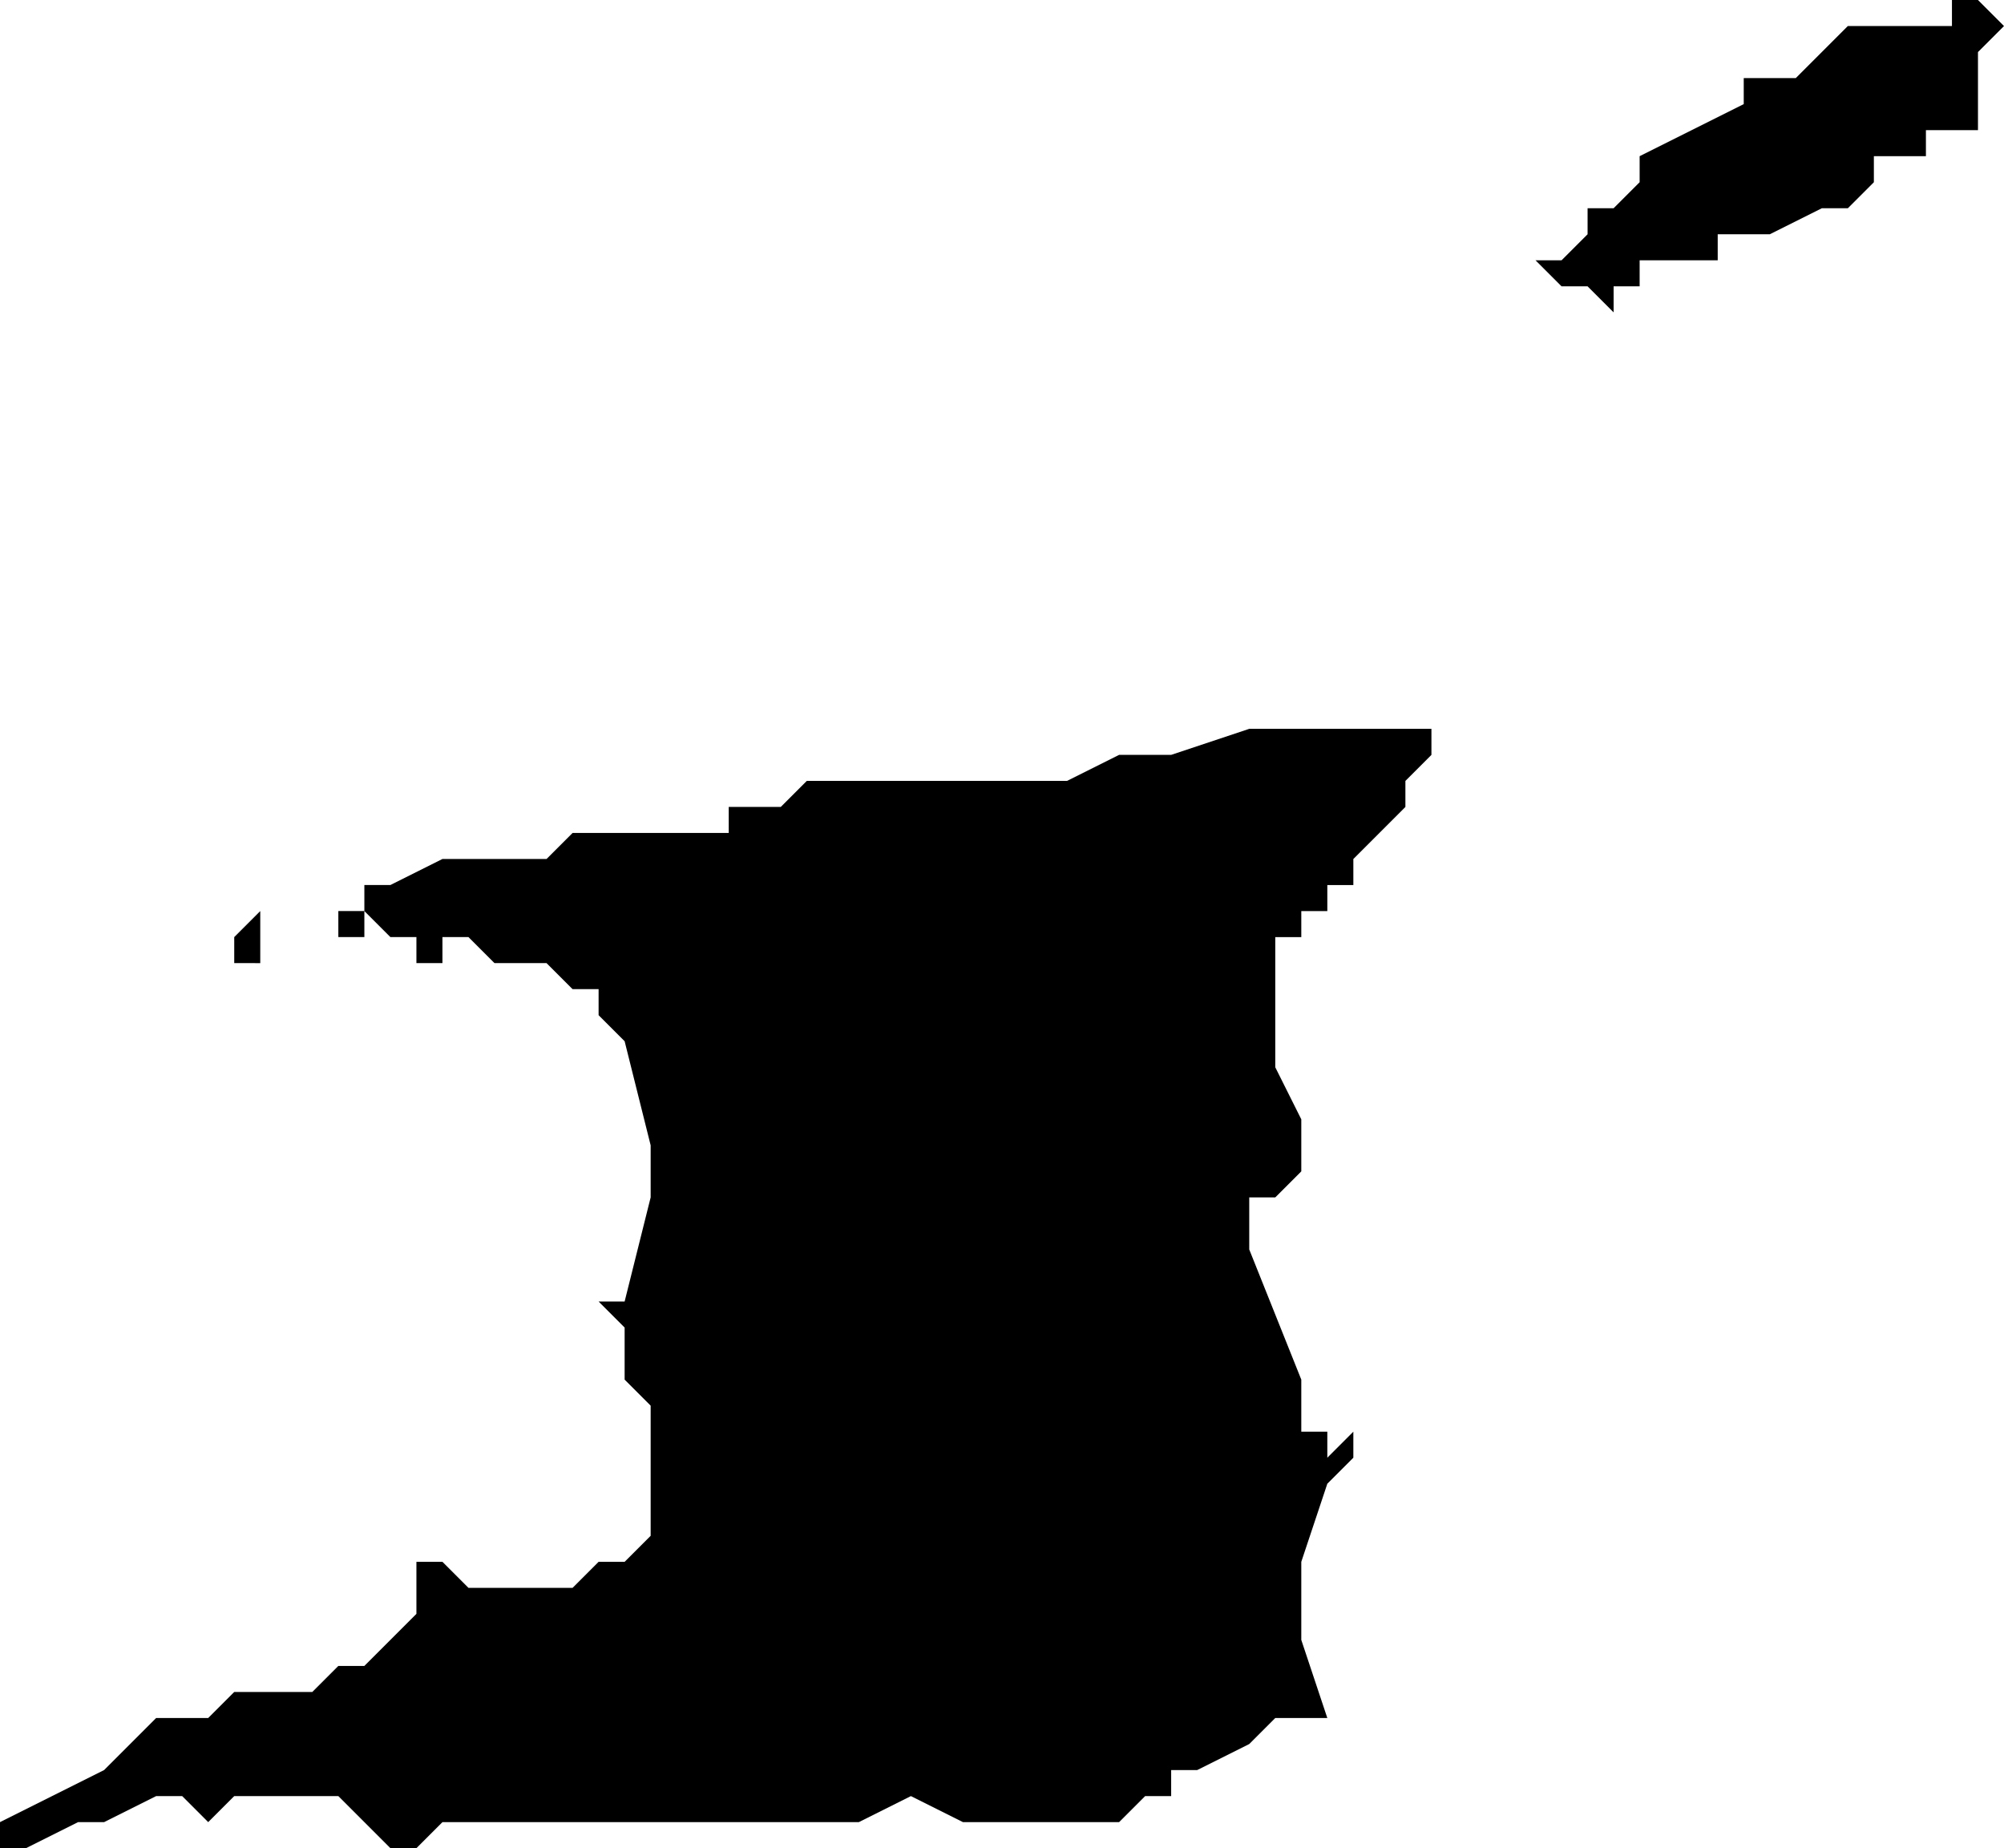 <svg xmlns="http://www.w3.org/2000/svg" viewBox="0 0 77 71">
  <path d="M76 0l1 1-1 1v3h-2v1h-2v1l-1 1h-1l-2 1h-2v1h-3v1h-1v1l-1-1h-1l-1-1h1l1-1V8h1l1-1V6l2-1 2-1V3h2l1-1 1-1h4V0zM54 28h1v1l-1 1v1l-1 1-1 1v1h-1v1h-1v1h-1v5l1 2v2l-1 1h-1v2l2 5v2h1v1l1-1v2-1l-1 1-1 3v3l1 3v1-1h-2l-1 1-2 1h-1v1h-1l-1 1h-6l-2-1-2 1H17l-1 1h-1l-1-1-1-1H9l-1 1-1-1H6l-2 1H3l-2 1H0v-1l2-1 2-1 1-1 1-1h2l1-1h3l1-1h1l2-2v-2h1l1 1h4l1-1h1l1-1v-5l-1-1v-2l-1-1h1l1-4v-2l-1-4-1-1v-1h-1l-1-1h-2l-1-1h-1v1h-1v-1h-1l-1-1v-1h1l2-1h4l1-1h3v-1 1h3v-1h2l1-1h10l2-1h2l3-1h6zm-44 8v1H9v-1l1-1zm4-1v1h-2 1v-1z"/>
</svg>
